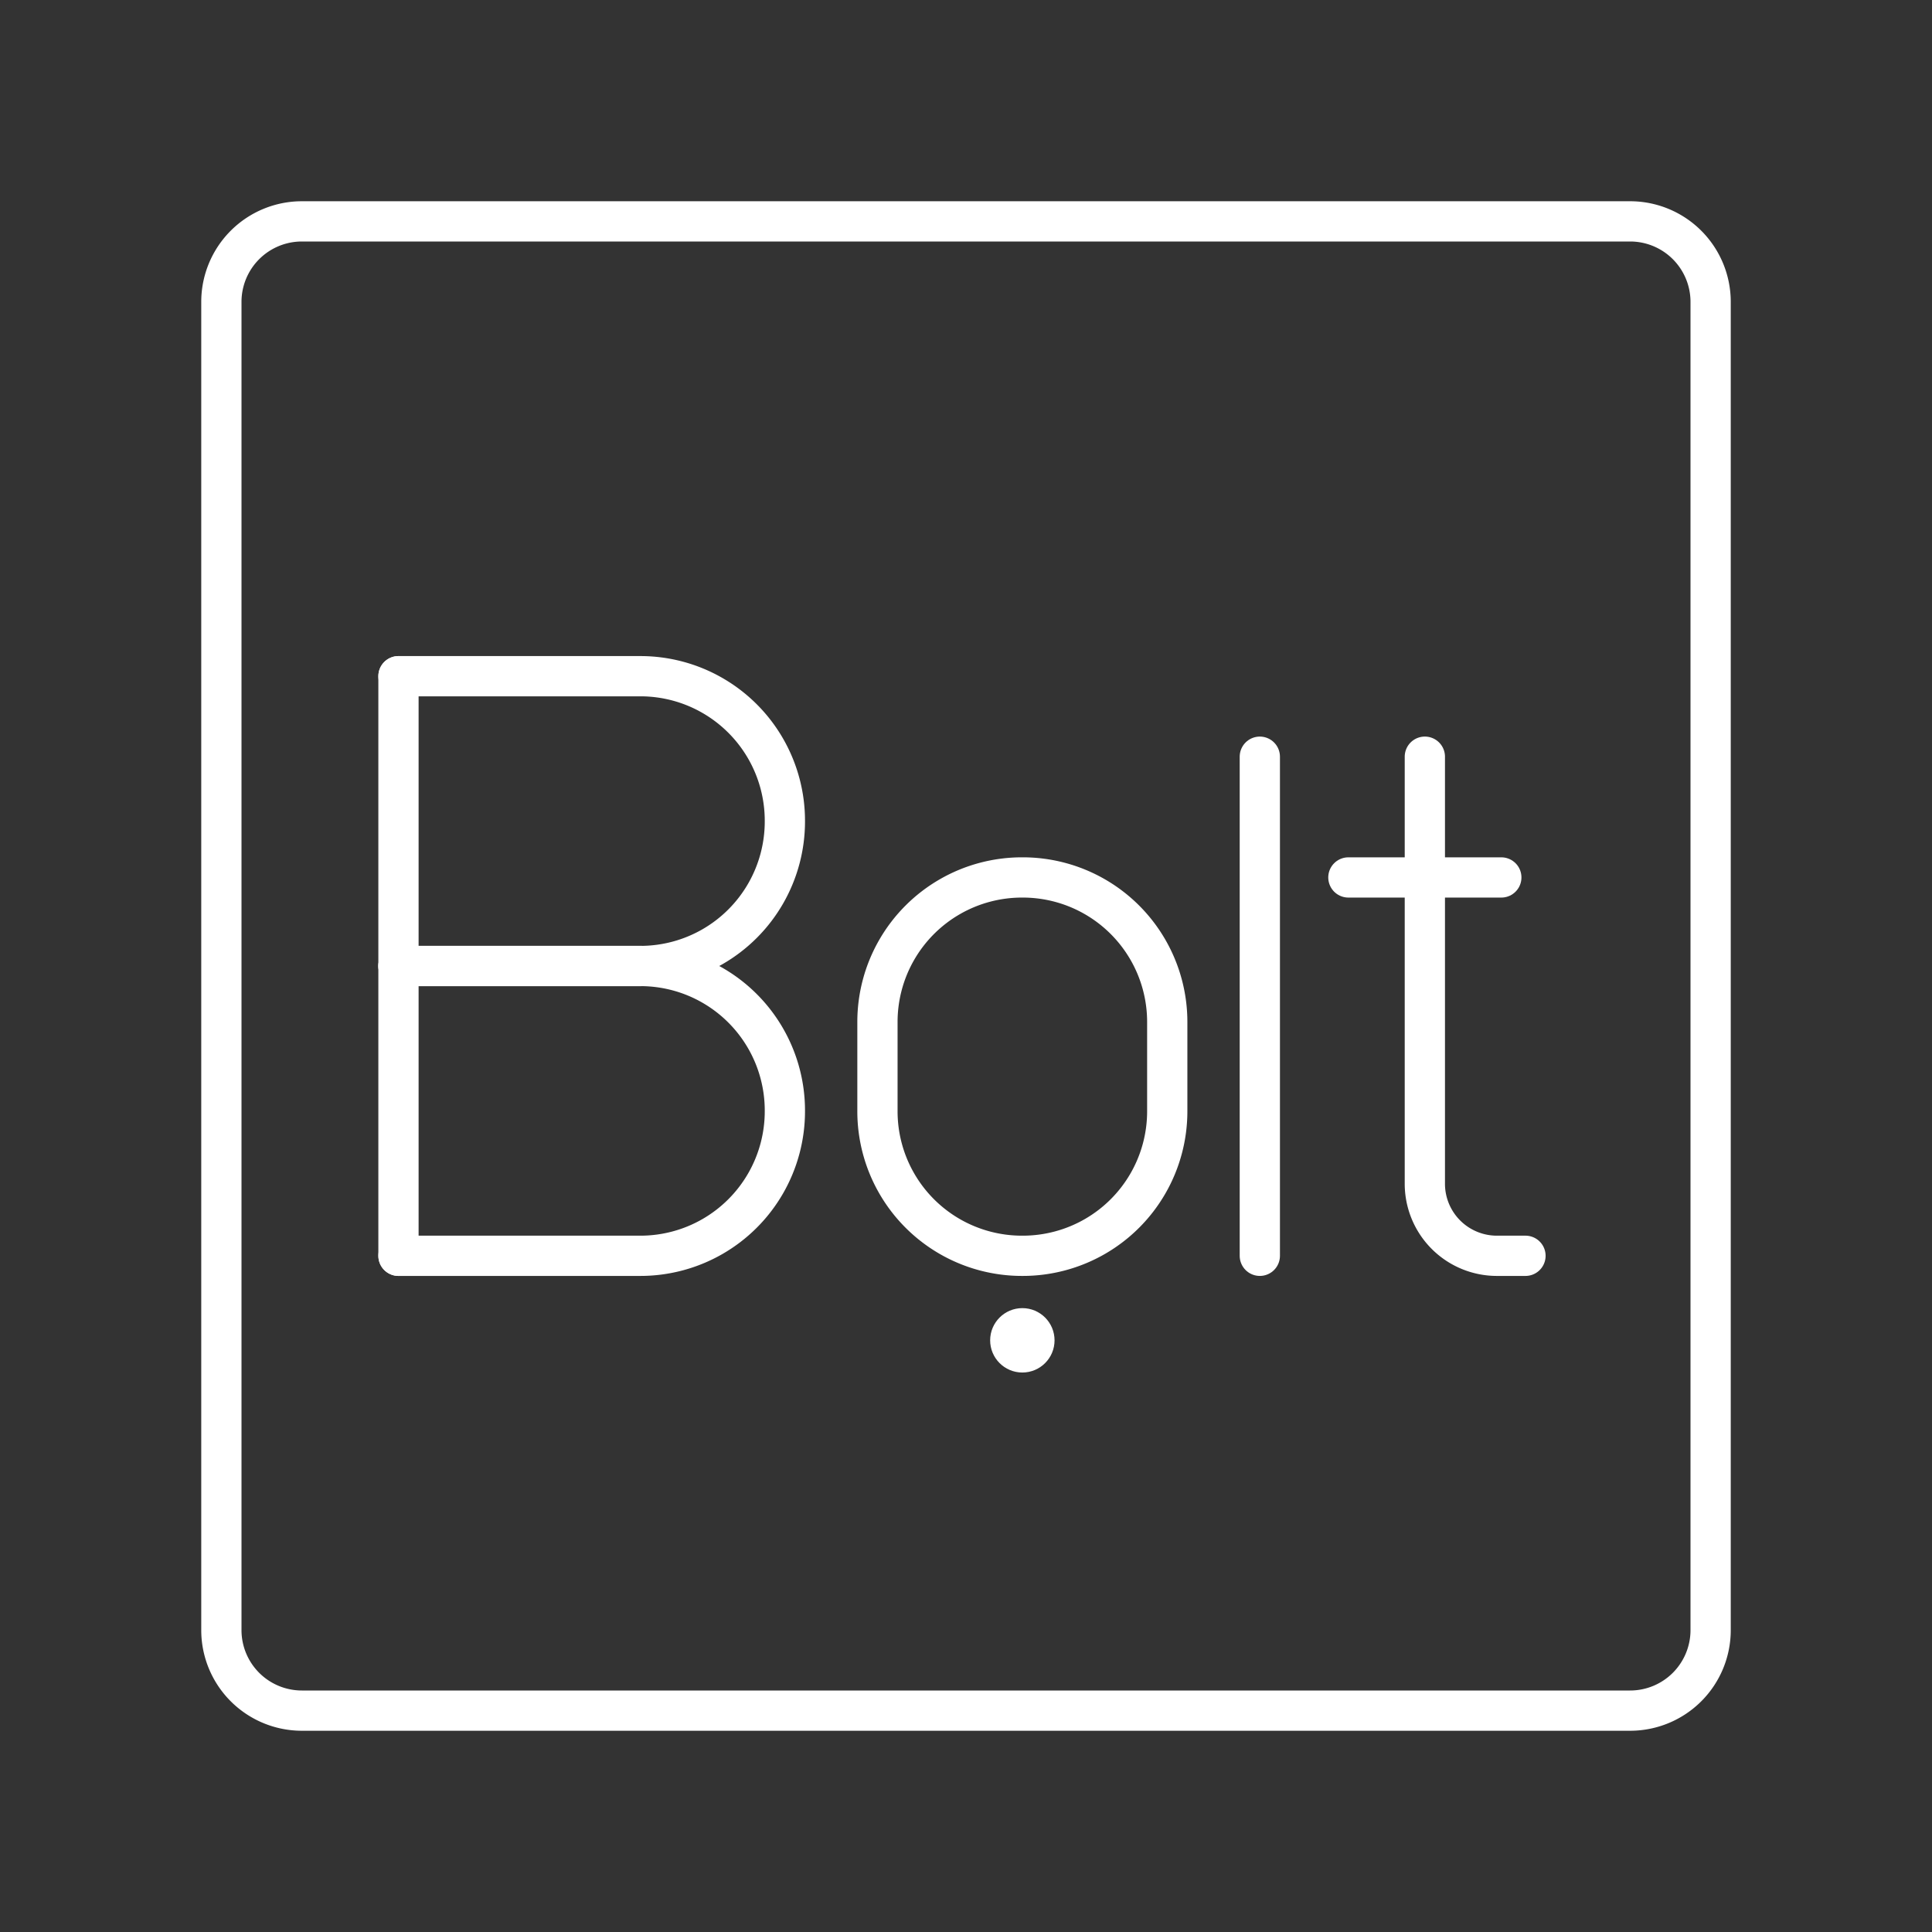 <svg id="Layer_2" data-name="Layer 2" viewBox="0 0 48 48" xmlns="http://www.w3.org/2000/svg">
 <rect x="0" y="0" width="48" height="48" fill="#333333" stroke="none"/>
 <defs>
  <style>.cls-1{fill:none;stroke:#fff;stroke-linecap:round;stroke-linejoin:round;}.cls-2{fill:#fff;}</style>
 </defs>
 <path class="cls-1" d="m40.5 5.5h-33a2 2 0 0 0-2 2v33a2 2 0 0 0 2 2h33a2 2 0 0 0 2-2v-33a2 2 0 0 0-2-2z"/>
 <line class="cls-1" x1="9.9" x2="9.9" y1="31.2" y2="16.8"/>
 <path class="cls-1" d="m9.9 16.8h6a3.59 3.59 0 0 1 3.6 3.6 3.59 3.59 0 0 1-3.6 3.6h-6"/>
 <path class="cls-1" d="m9.9 24h6a3.59 3.59 0 0 1 3.6 3.6 3.59 3.59 0 0 1-3.6 3.6h-6"/>
 <path class="cls-1" d="m25.4 31.2a3.59 3.59 0 0 1-3.6-3.6v-2.2a3.59 3.59 0 0 1 3.6-3.6 3.59 3.59 0 0 1 3.6 3.6v2.2a3.59 3.59 0 0 1-3.6 3.6z"/>
 <path class="cls-1" d="M35.4,18.8V29.4a1.79,1.79,0,0,0,1.8,1.8h.7"/>
 <line class="cls-1" x1="31.3" x2="31.3" y1="18.8" y2="31.2"/>
 <line class="cls-1" x1="33.5" x2="35.4" y1="21.8" y2="21.8"/>
 <line class="cls-1" x1="35.4" x2="37.3" y1="21.8" y2="21.8"/>
 <circle class="cls-2" cx="25.4" cy="33.3" r=".8"/>
</svg>
